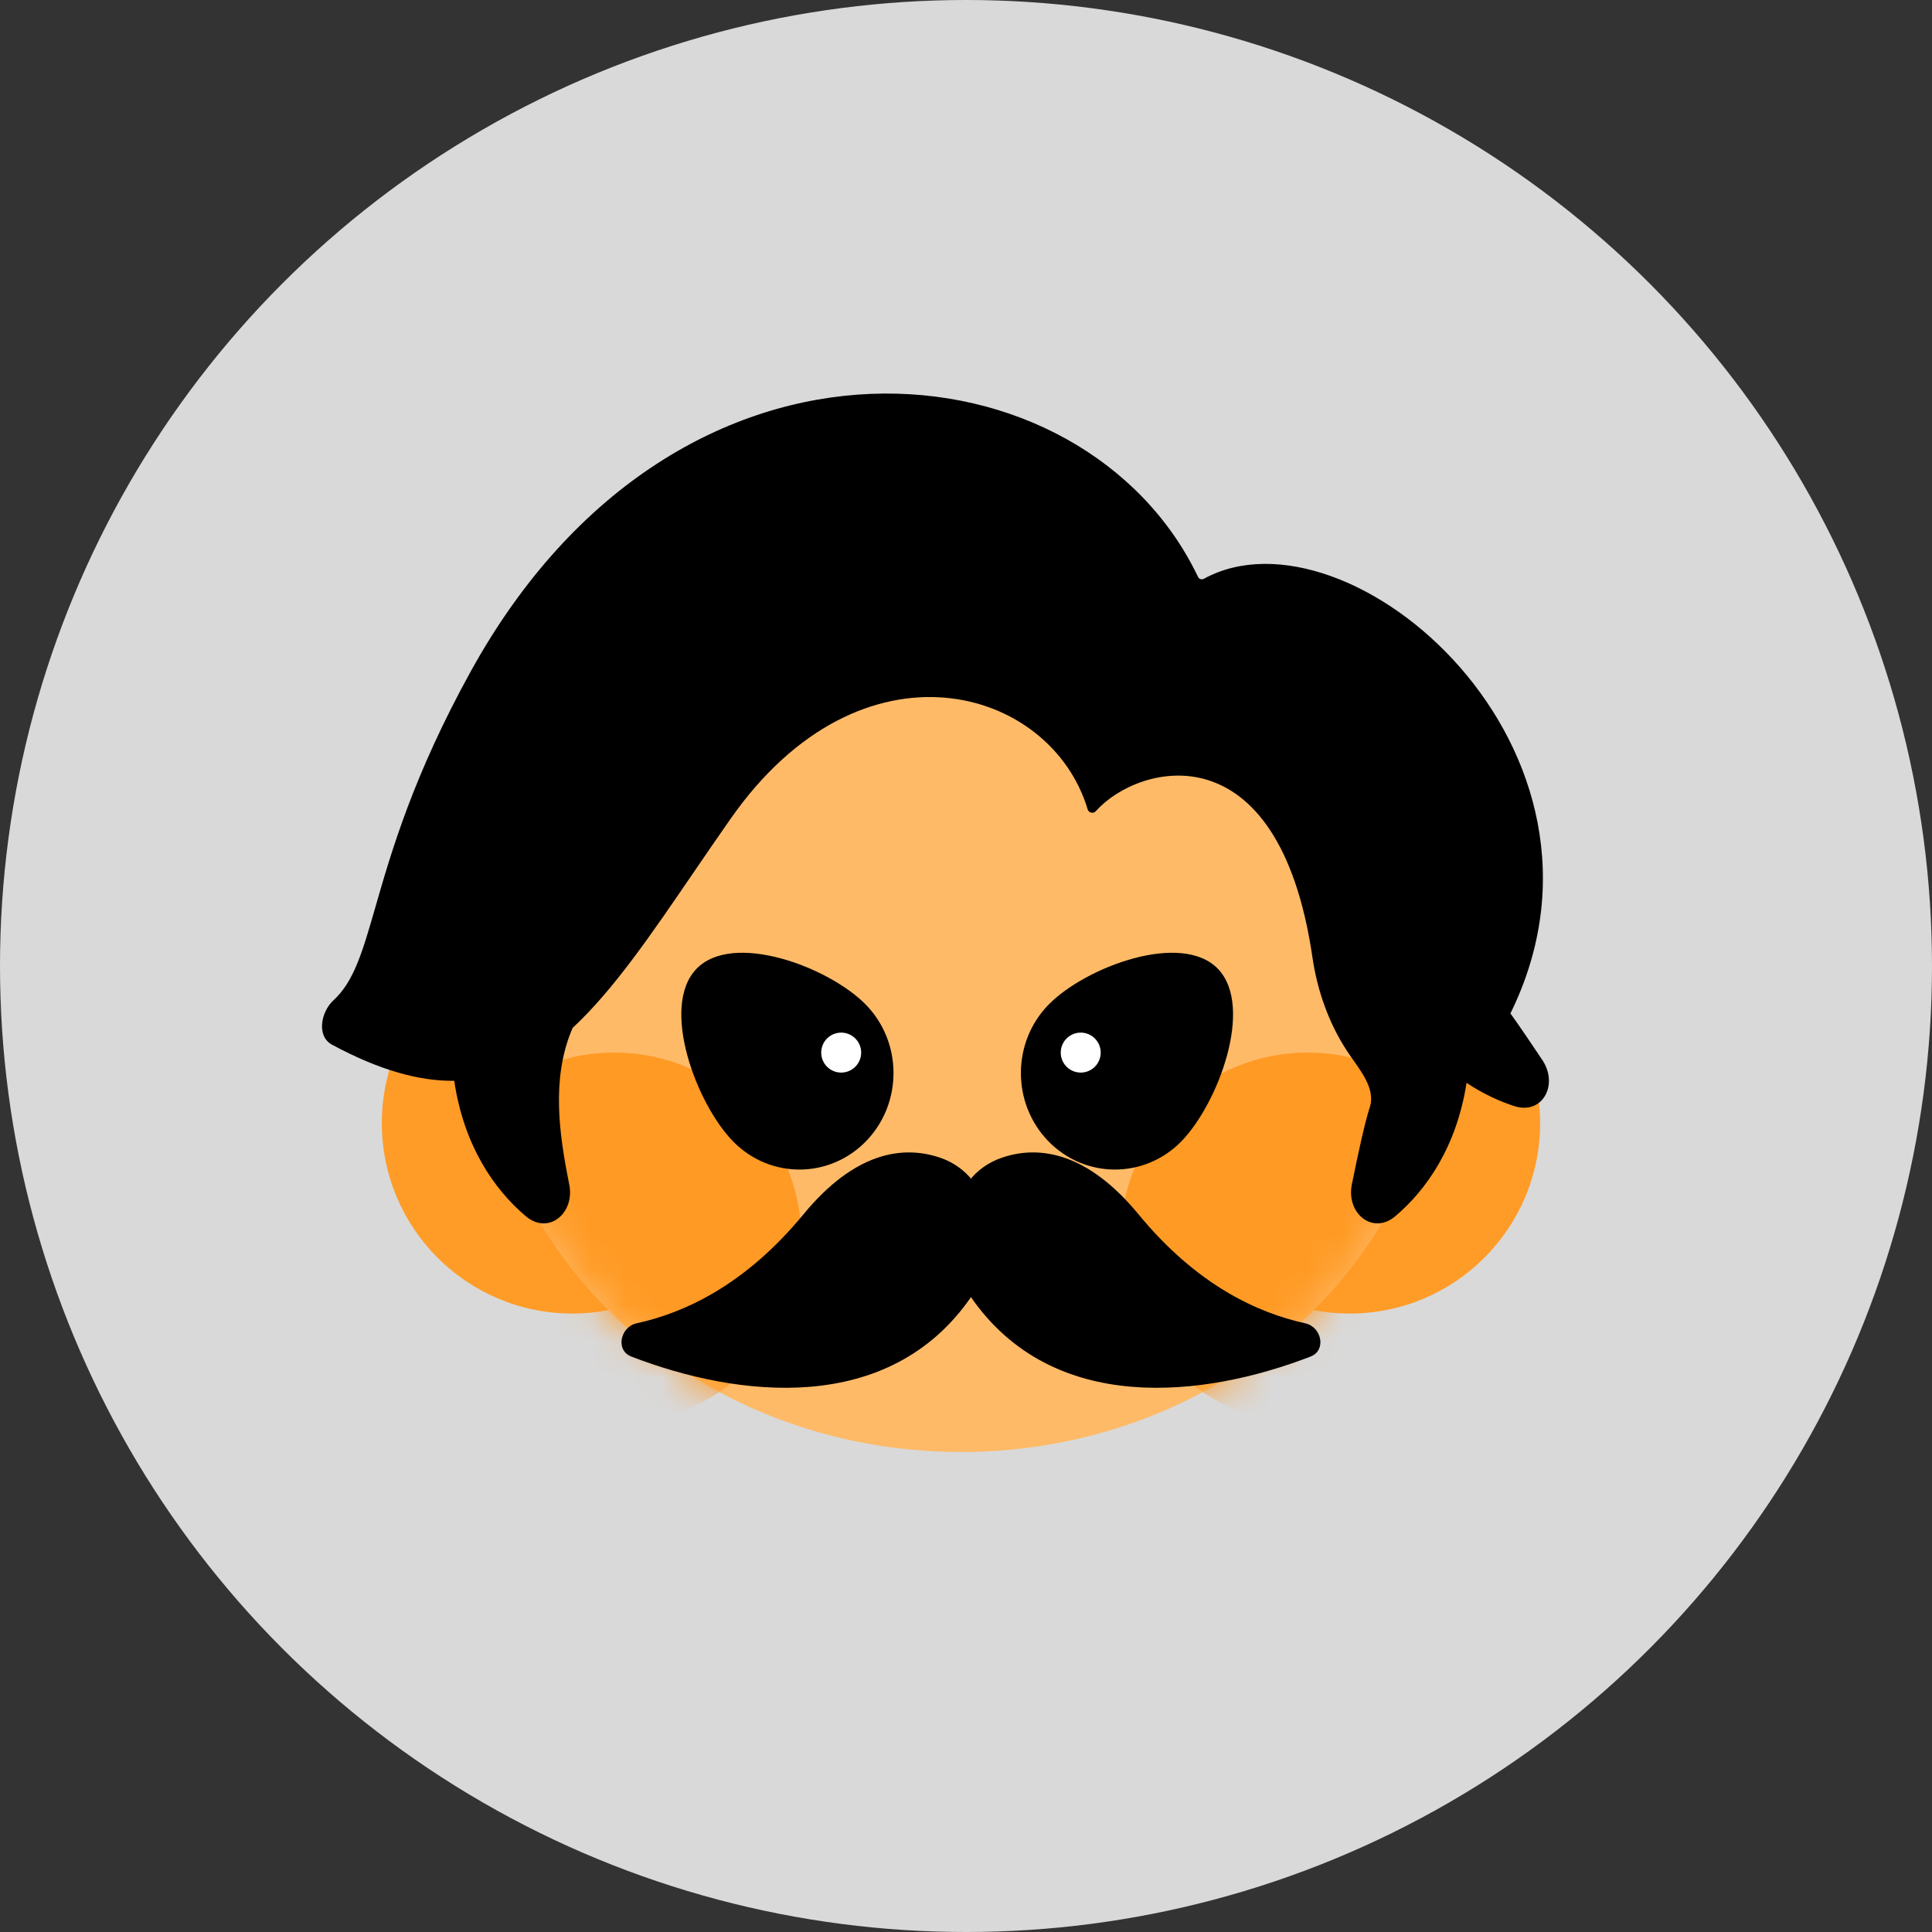 <svg width="54" height="54" viewBox="0 0 54 54" fill="none" xmlns="http://www.w3.org/2000/svg">
<rect x="0" y="0" width="54" height="54" fill="#333333" stroke="none"/>
<circle cx="27" cy="27" r="27" fill="#D9D9D9"/>
<path d="M21.316 31.391C21.316 34.331 18.933 36.714 15.994 36.714C13.055 36.714 10.672 34.331 10.672 31.391C10.672 28.452 13.055 26.069 15.994 26.069C18.933 26.069 21.316 28.452 21.316 31.391Z" fill="#FF9C27"/>
<path d="M43.047 31.392C43.047 34.331 40.664 36.714 37.725 36.714C34.785 36.714 32.402 34.331 32.402 31.392C32.402 28.452 34.785 26.069 37.725 26.069C40.664 26.069 43.047 28.452 43.047 31.392Z" fill="#FF9C27"/>
<path d="M40.258 28.304C40.258 35.086 34.26 40.584 26.861 40.584C19.463 40.584 13.465 35.086 13.465 28.304C13.465 21.522 19.463 16.024 26.861 16.024C34.26 16.024 40.258 21.522 40.258 28.304Z" fill="#FFBA68"/>
<mask id="mask0_989_94371" style="mask-type:alpha" maskUnits="userSpaceOnUse" x="13" y="16" width="28" height="25">
<path d="M40.254 28.304C40.254 35.086 34.256 40.584 26.857 40.584C19.459 40.584 13.461 35.086 13.461 28.304C13.461 21.522 19.459 16.024 26.857 16.024C34.256 16.024 40.254 21.522 40.254 28.304Z" fill="#FFAB49"/>
</mask>
<g mask="url(#mask0_989_94371)">
<path d="M22.395 34.613C22.395 37.481 20.054 39.805 17.166 39.805C14.278 39.805 11.938 37.481 11.938 34.613C11.938 31.745 14.278 29.42 17.166 29.42C20.054 29.42 22.395 31.745 22.395 34.613Z" fill="#FF9A24"/>
<path d="M41.782 34.613C41.782 37.481 39.441 39.805 36.553 39.805C33.665 39.805 31.324 37.481 31.324 34.613C31.324 31.745 33.665 29.42 36.553 29.42C39.441 29.42 41.782 31.745 41.782 34.613Z" fill="#FF9A24"/>
</g>
<path fill-rule="evenodd" clip-rule="evenodd" d="M23.788 34.603C25.789 35.226 27.932 35.226 29.933 34.603C30.148 34.536 30.262 34.326 30.187 34.133C30.112 33.941 29.878 33.839 29.663 33.906C27.838 34.474 25.884 34.474 24.059 33.906C23.844 33.839 23.609 33.941 23.535 34.133C23.46 34.326 23.573 34.536 23.788 34.603Z" fill="#A75A00"/>
<path d="M20.503 31.916C19.469 30.872 18.445 28.146 19.463 27.083C20.48 26.021 23.153 27.023 24.188 28.068C25.223 29.112 25.237 30.82 24.22 31.883C23.202 32.945 21.538 32.96 20.503 31.916Z" fill="black"/>
<path d="M33.004 31.916C34.039 30.872 35.062 28.146 34.045 27.083C33.028 26.021 30.355 27.023 29.32 28.068C28.285 29.112 28.271 30.82 29.288 31.883C30.306 32.945 31.969 32.96 33.004 31.916Z" fill="black"/>
<path d="M24.07 29.421C24.07 29.729 23.82 29.979 23.511 29.979C23.203 29.979 22.953 29.729 22.953 29.421C22.953 29.112 23.203 28.862 23.511 28.862C23.82 28.862 24.07 29.112 24.07 29.421Z" fill="white"/>
<path d="M30.765 29.421C30.765 29.729 30.515 29.979 30.207 29.979C29.898 29.979 29.648 29.729 29.648 29.421C29.648 29.112 29.898 28.862 30.207 28.862C30.515 28.862 30.765 29.112 30.765 29.421Z" fill="white"/>
<path d="M22.458 33.939C23.873 32.221 25.214 31.996 26.276 32.358C27.804 32.88 28.063 34.912 27.148 36.242C24.852 39.581 20.612 39.062 17.643 37.915C17.199 37.743 17.333 37.088 17.798 36.986C19.113 36.697 20.813 35.936 22.458 33.939Z" fill="black"/>
<path d="M31.82 33.939C30.405 32.221 29.063 31.996 28.002 32.358C26.473 32.88 26.214 34.912 27.129 36.242C29.426 39.581 33.665 39.062 36.634 37.915C37.078 37.743 36.945 37.088 36.479 36.986C35.164 36.697 33.464 35.936 31.82 33.939Z" fill="black"/>
<path fill-rule="evenodd" clip-rule="evenodd" d="M30.402 22.627C29.373 19.176 24.083 17.653 20.422 22.883C20.061 23.397 19.718 23.901 19.385 24.387C18.186 26.143 17.139 27.678 16.005 28.73C15.99 28.764 15.976 28.797 15.963 28.832C15.42 30.18 15.623 31.678 15.91 33.103C16.074 33.914 15.327 34.527 14.696 33.993C13.821 33.253 12.968 32.038 12.696 30.209C11.713 30.22 10.599 29.91 9.281 29.2C8.845 28.966 8.961 28.288 9.325 27.954C9.895 27.431 10.136 26.592 10.495 25.345C10.934 23.817 11.55 21.675 13.165 18.752C18.993 8.206 30.339 9.526 33.486 16.126C33.515 16.186 33.589 16.209 33.648 16.177C37.69 13.965 45.846 20.941 42.217 28.326C42.476 28.686 42.797 29.159 43.112 29.633C43.569 30.322 43.108 31.172 42.322 30.915C41.893 30.775 41.44 30.565 40.991 30.266C40.71 32.063 39.865 33.26 39 33.993C38.368 34.527 37.621 33.914 37.785 33.103C37.962 32.224 38.156 31.341 38.283 30.959C38.472 30.393 37.957 29.851 37.633 29.35C37.138 28.585 36.819 27.691 36.684 26.763C35.739 20.291 31.794 21.354 30.628 22.674C30.563 22.748 30.43 22.722 30.402 22.627Z" fill="black"/>
</svg>
